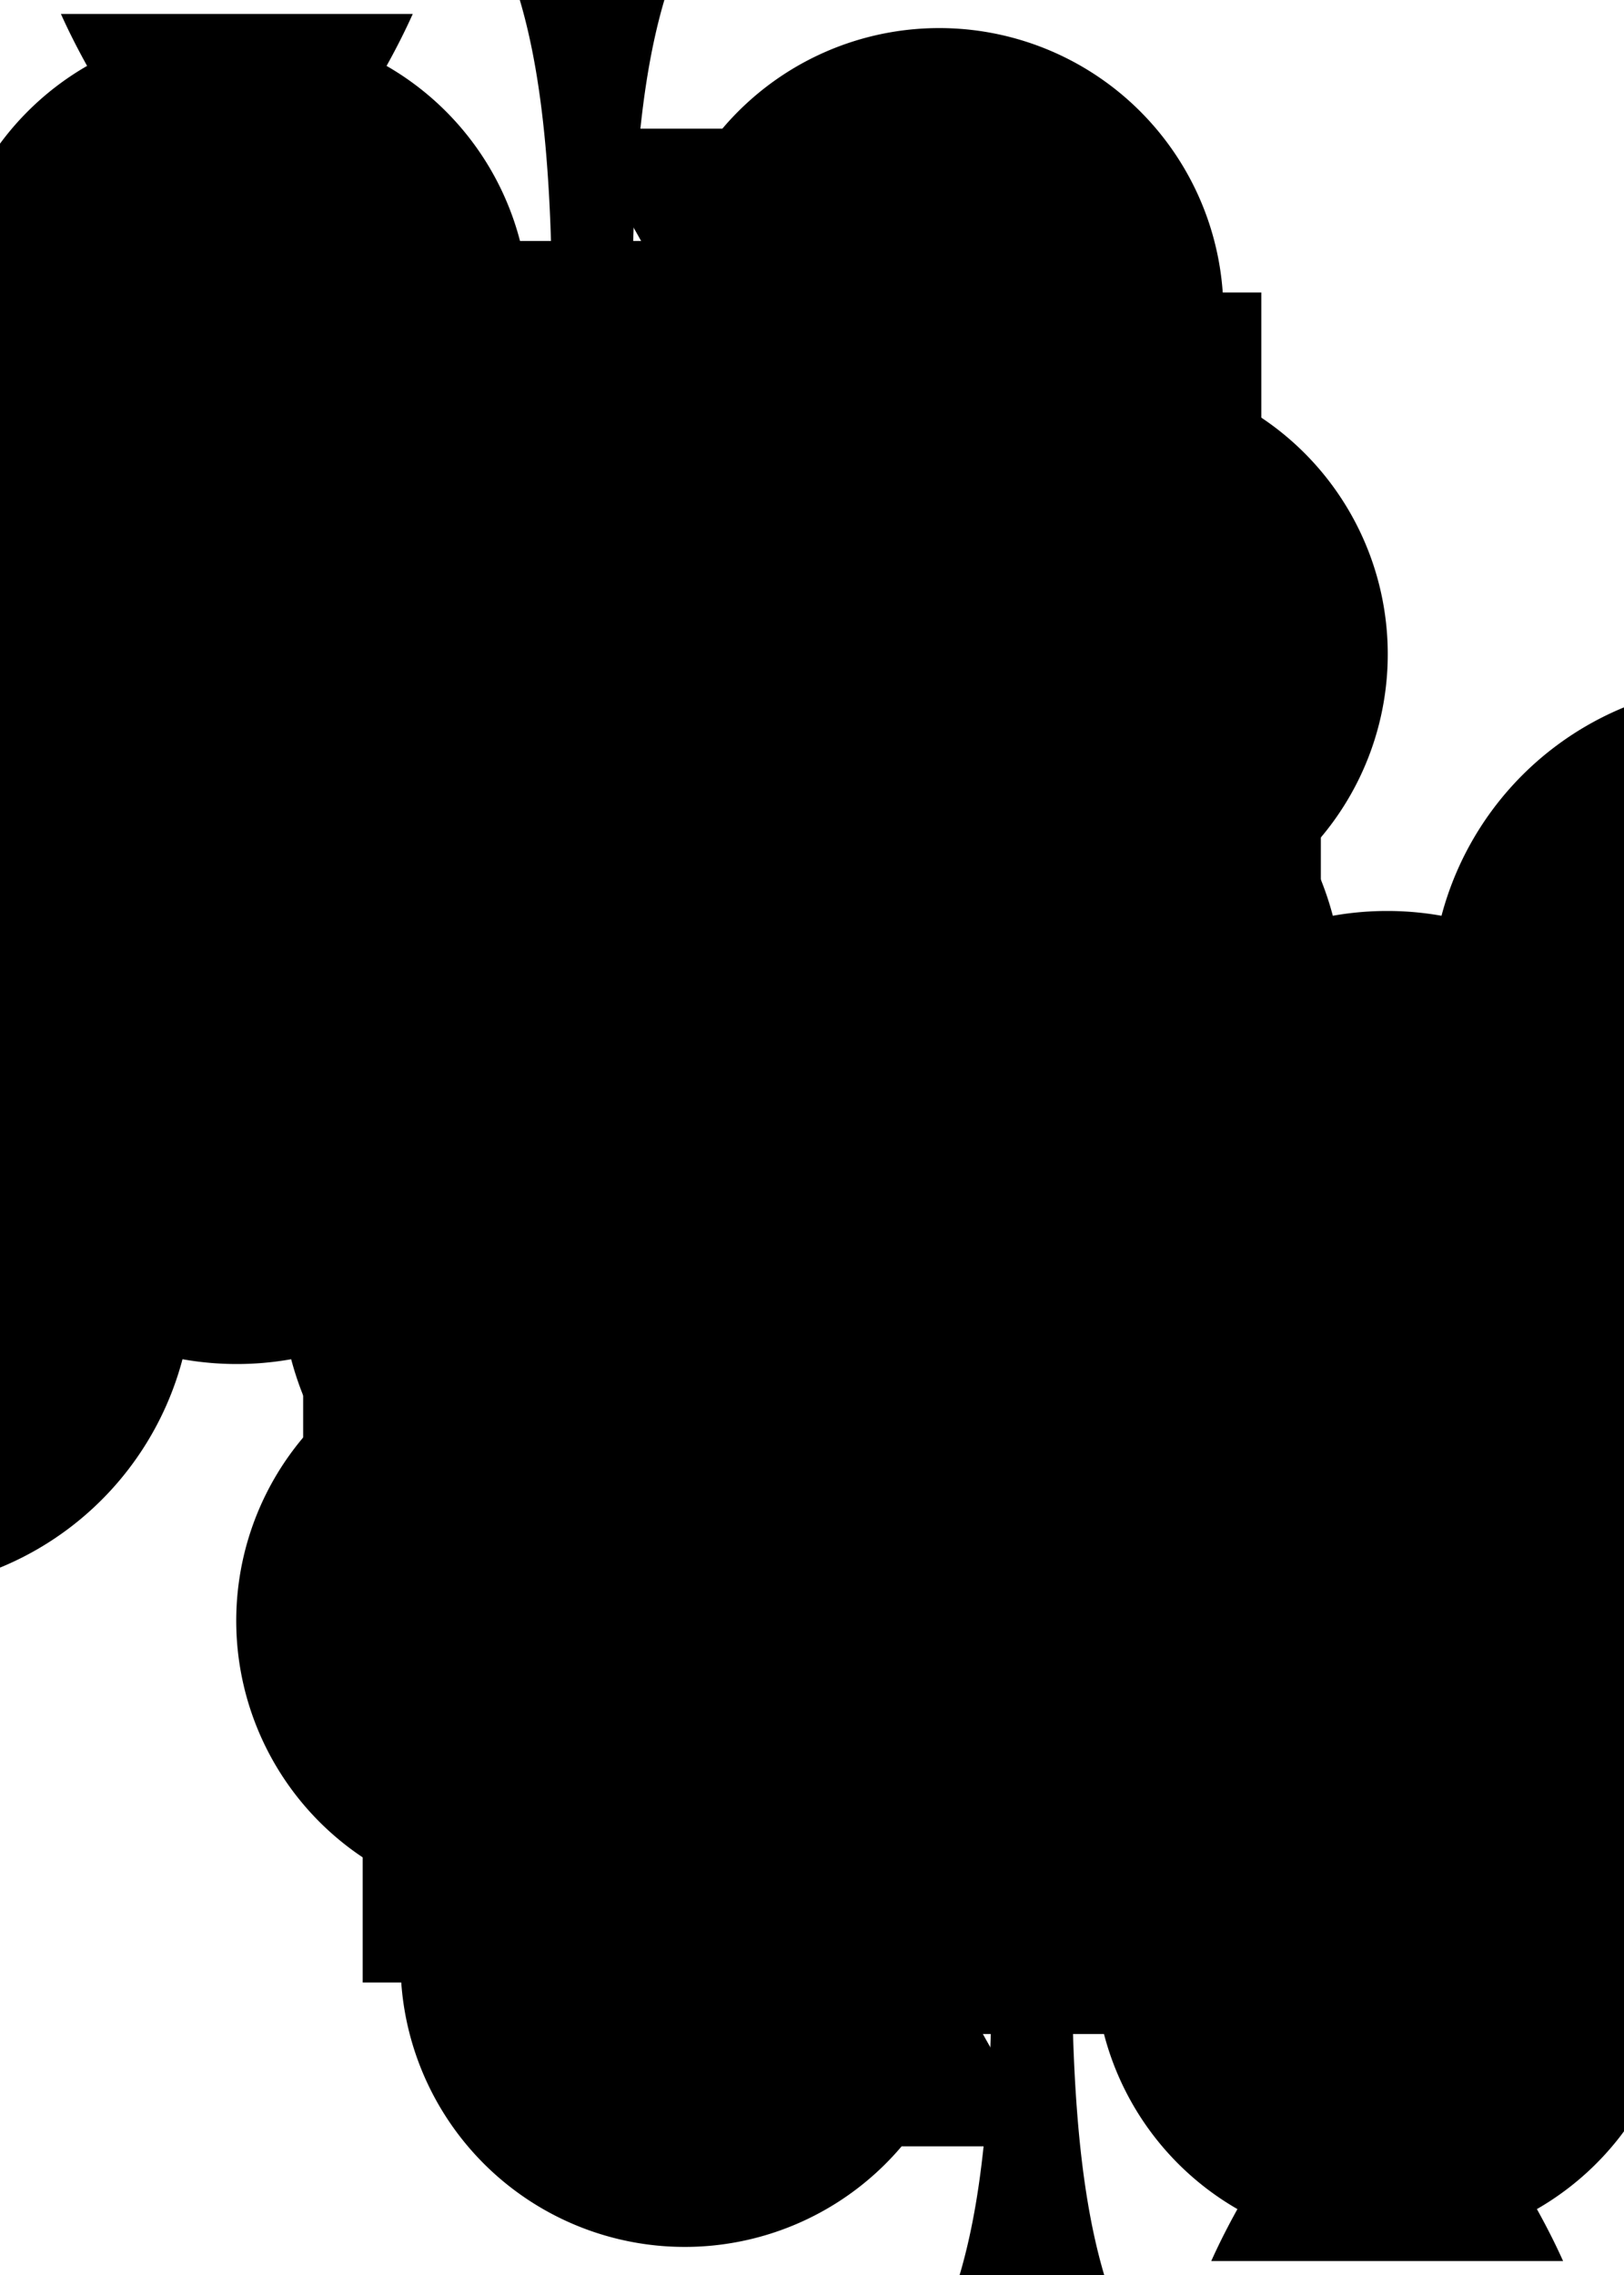 <?xml version="1.0" encoding="UTF-8" standalone="no"?>
<svg xmlns="http://www.w3.org/2000/svg" xmlns:xlink="http://www.w3.org/1999/xlink" class="card" face="TC" height="3.5in" preserveAspectRatio="none" viewBox="-120 -168 240 336" width="2.5in"><symbol id="SCT" viewBox="-600 -600 1200 1200" preserveAspectRatio="xMinYMid"><path d="M30 150C35 385 85 400 130 500L-130 500C-85 400 -35 385 -30 150A10 10 0 0 0 -50 150A210 210 0 1 1 -124 -51A10 10 0 0 0 -110 -65A230 230 0 1 1 110 -65A10 10 0 0 0 124 -51A210 210 0 1 1 50 150A10 10 0 0 0 30 150Z" fill="black"></path></symbol><symbol id="VCT" viewBox="-500 -500 1000 1000" preserveAspectRatio="xMinYMid"><path d="M-260 430L-260 -430M-50 0L-50 -310A150 150 0 0 1 250 -310L250 310A150 150 0 0 1 -50 310Z" stroke="black" stroke-width="80" stroke-linecap="square" stroke-miterlimit="1.5" fill="none"></path></symbol><use xlink:href="#VCT" height="32" x="-114.4" y="-156"></use><use xlink:href="#SCT" height="26.769" x="-111.784" y="-119"></use><use xlink:href="#SCT" height="70" x="-87.501" y="-135.588"></use><use xlink:href="#SCT" height="70" x="17.501" y="-135.588"></use><use xlink:href="#SCT" height="70" x="-87.501" y="-68.529"></use><use xlink:href="#SCT" height="70" x="17.501" y="-68.529"></use><use xlink:href="#SCT" height="70" x="-35" y="-102.058"></use><g transform="rotate(180)"><use xlink:href="#VCT" height="32" x="-114.4" y="-156"></use><use xlink:href="#SCT" height="26.769" x="-111.784" y="-119"></use><use xlink:href="#SCT" height="70" x="-87.501" y="-135.588"></use><use xlink:href="#SCT" height="70" x="17.501" y="-135.588"></use><use xlink:href="#SCT" height="70" x="-87.501" y="-68.529"></use><use xlink:href="#SCT" height="70" x="17.501" y="-68.529"></use><use xlink:href="#SCT" height="70" x="-35" y="-102.058"></use></g></svg>